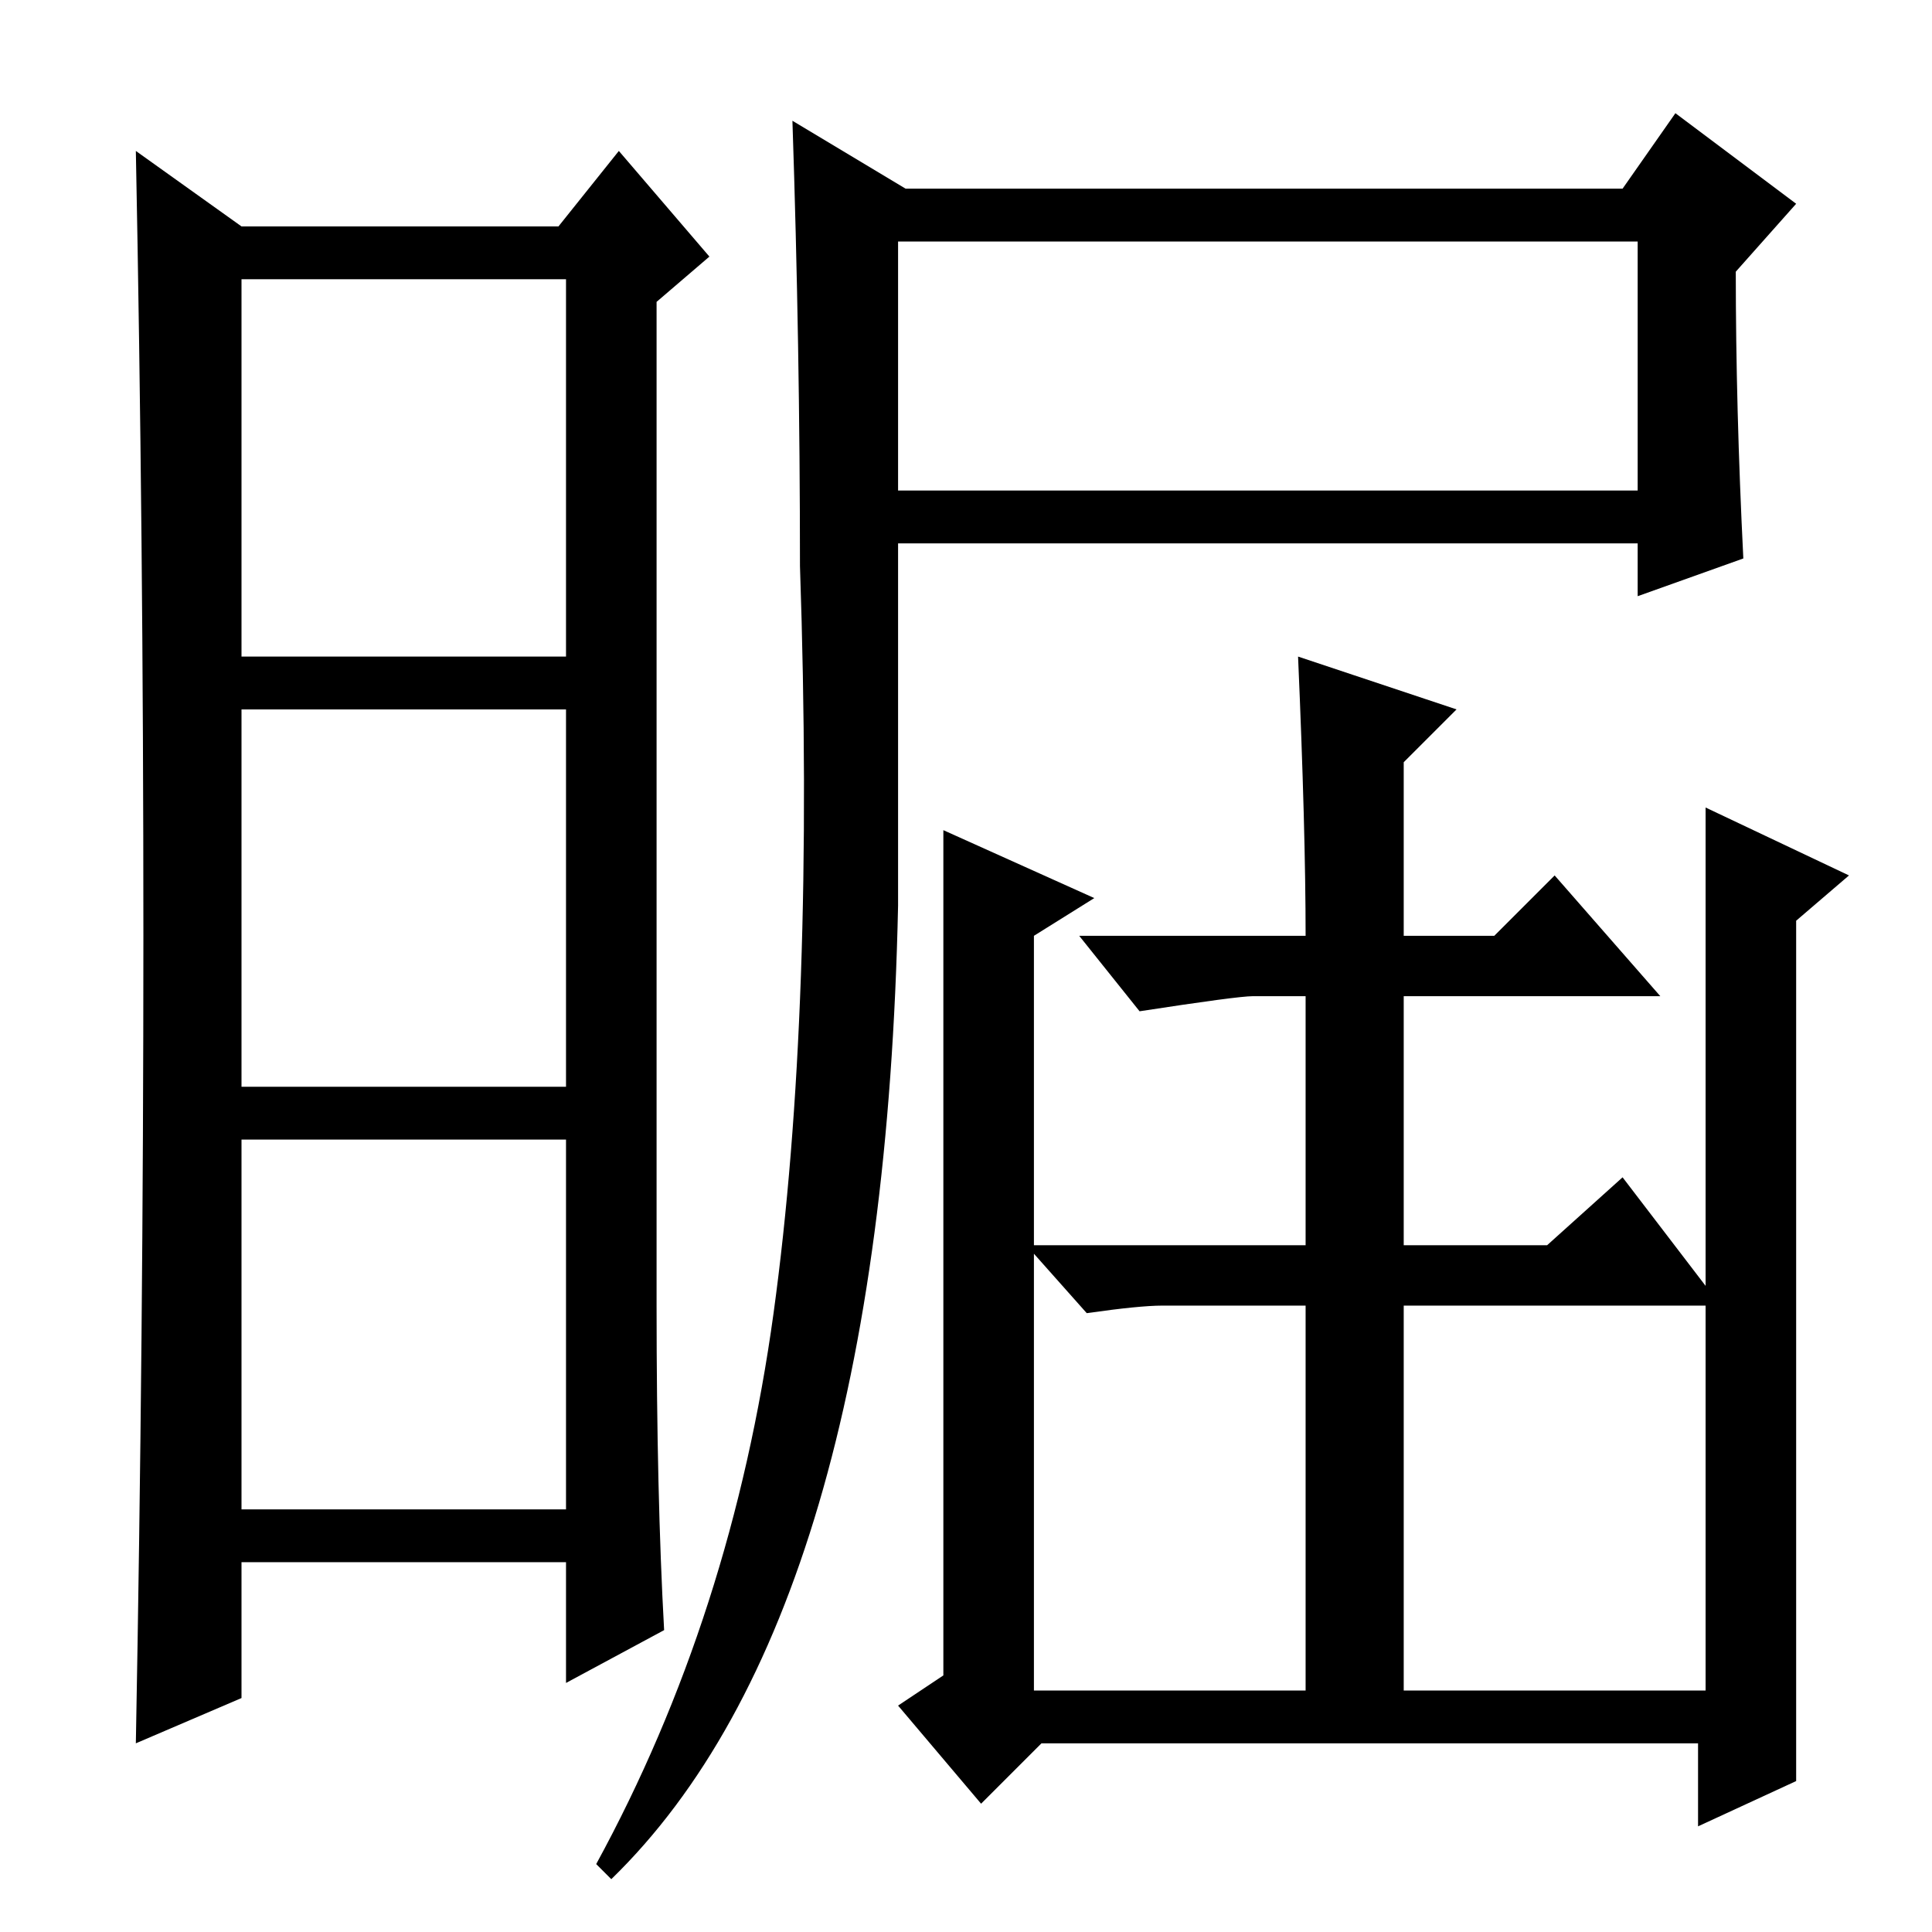<?xml version="1.0" standalone="no"?>
<!DOCTYPE svg PUBLIC "-//W3C//DTD SVG 1.1//EN" "http://www.w3.org/Graphics/SVG/1.1/DTD/svg11.dtd" >
<svg xmlns="http://www.w3.org/2000/svg" xmlns:xlink="http://www.w3.org/1999/xlink" version="1.1" viewBox="0 -36 256 256">
  <g transform="matrix(1 0 0 -1 0 220)">
   <path fill="currentColor"
d="M87 83q0 -25 1 -43l-13 -7v16h-43v-18l-14 -6q1 54 1 107t-1 104l14 -10h42l8 10l12 -14l-7 -6v-133zM32 169h43v50h-43v-50zM32 112h43v50h-43v-50zM32 56h43v49h-43v-49zM120 231h95l7 10l16 -12l-8 -9q0 -18 1 -38l-14 -5v7h-98v-48q-2 -94 -38 -129l-2 2
q18 33 23.5 73t3.5 99q0 29 -1 59zM119 224v-33h98v33h-98zM186 27v56h42l-13 17l-10 -9h-19v33h34l-14 16l-8 -8h-12v23l7 7l-21 7q1 -23 1 -37h-30l8 -10q13 2 15 2h7v-33h-37l8 -9q7 1 10 1h19v-56h13zM170 32h-33v100l8 5l-20 9v-112l-6 -4l11 -13l8 8h87v-11l13 6v114
l7 6l-19 9v-117h-40h-16z" />
  </g>

</svg>

